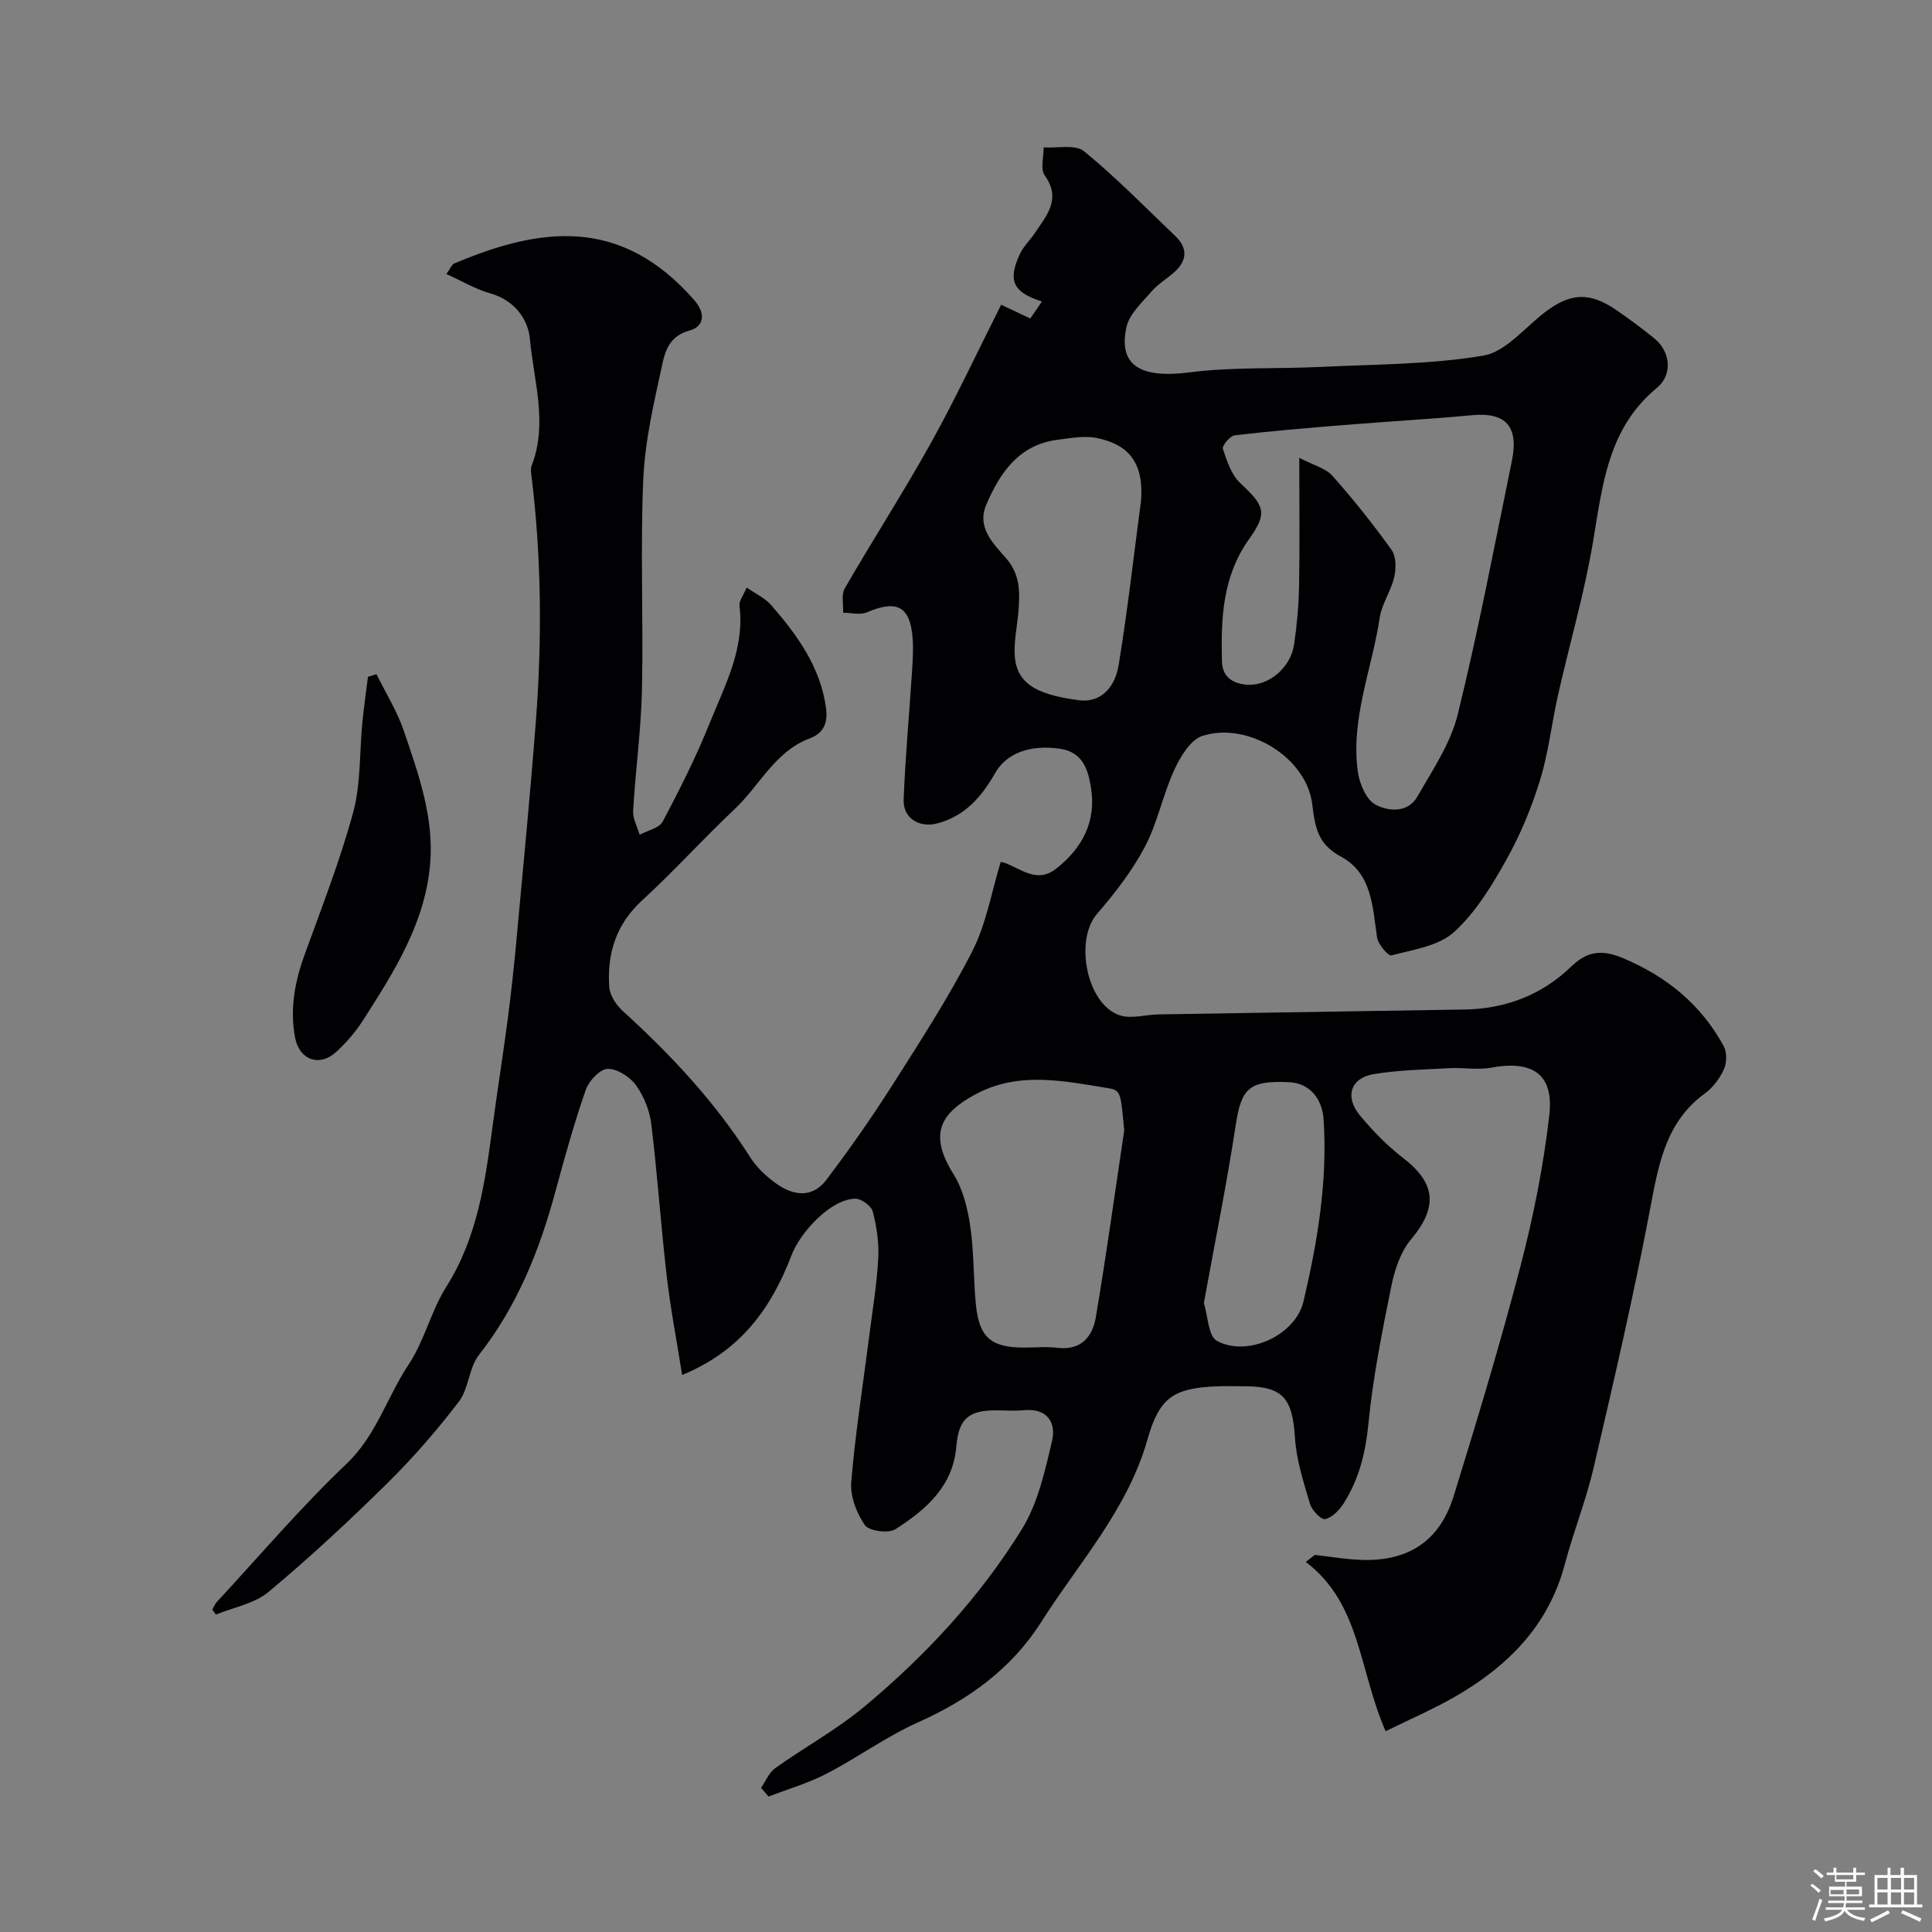 <svg enable-background="new 0 0 400 400" viewBox="0 0 400 400" xmlns="http://www.w3.org/2000/svg"><rect x="0" y="0" width="400" height="400" fill="#808080" stroke="none"/><path d="m374.8 390.4.4-.4c.7.5 1.3 1 1.8 1.4l-.5.5c-.5-.6-1.1-1.1-1.7-1.5zm1 7.3-.6-.3c.5-1.4 1.1-2.8 1.5-4.3.2.1.4.2.6.3-.5 1.3-1 2.8-1.5 4.3zm-.4-10.3.5-.4c.4.3 1 .8 1.7 1.4l-.5.5c-.5-.5-1.1-1-1.7-1.5zm2.5.3h1.7v-1h.6v1h3.5v-1h.6v1h1.8v.5h-1.8v1.4h-2v1h3.2v2h-3.2v.9h3.3v.5h-3.4c0 .3-.1.6-.1.9h4v.5h-3.7c.7.9 1.9 1.5 3.8 1.7-.1.2-.2.4-.3.6-2.1-.4-3.5-1.1-4-2.1-.4 1-1.8 1.7-4 2.2-.1-.2-.2-.4-.3-.6 2.1-.4 3.4-1 3.8-1.8h-3.4v-.5h3.6c.1-.3.1-.6.2-.9h-3.3v-.5h3.4c0-.3 0-.6 0-.9h-3.2v-2h3.3v-1h-2.1v-1.4h-1.7v-.5zm1.1 3.5v1h2.7c0-.3 0-.4 0-.4 0-.1 0-.2 0-.2 0-.1 0-.2 0-.3h-2.7zm1.2-3v.9h3.5v-.9zm4.7 3h-2.6v.6.4h2.6z" fill="#fcfbfa"/><path d="m393.6 386.7h.6v1.5h2.7v6.1h1.1v.6h-11v-.6h1.1v-6.1h2.7v-1.5h.6v1.5h2.1v-1.5zm-2.7 8.8.4.6c-1.2.6-2.5 1.3-3.8 1.9-.1-.2-.2-.4-.3-.6 1.2-.6 2.5-1.2 3.7-1.9zm-2.2-6.7v2.4h2.1v-2.4zm0 3v2.5h2.1v-2.5zm2.8-3v2.4h2.1v-2.4zm0 3v2.5h2.1v-2.5zm6 6.1c-1.4-.7-2.7-1.3-3.9-1.8l.3-.6c1.5.6 2.7 1.2 3.9 1.7zm-1.2-9.1h-2.1v2.4h2.1zm-2.1 3v2.5h2.1v-2.5z" fill="#fcfbfa"/><g fill="#010103"><path d="m43.95 333.26c.31-.53.53-1.15.94-1.59 8.88-9.59 17.38-19.6 26.84-28.59 6.21-5.9 8.4-13.84 12.87-20.57 3.27-4.91 4.63-11.07 7.79-16.08 6.53-10.32 8.07-21.87 9.63-33.52 1-7.46 2.19-14.89 3.16-22.35.72-5.53 1.3-11.07 1.81-16.62 1.37-14.89 2.82-29.78 3.96-44.68 1.28-16.81 1.16-33.63-.87-50.39-.1-.82-.28-1.76 0-2.48 3.38-8.75.43-17.5-.36-26.15-.38-4.18-3.22-8.1-8.21-9.5-3.03-.85-5.82-2.53-9.09-4.01.87-1.2 1.13-1.97 1.63-2.18 17.99-7.61 34.48-9.7 49.62 7.5 2.62 2.98 2 5.61-.95 6.4-3.93 1.06-4.95 3.99-5.55 6.75-1.73 7.95-3.64 16-3.99 24.07-.63 14.47.05 29-.27 43.49-.18 8.38-1.34 16.73-1.83 25.1-.09 1.62.87 3.31 1.35 4.97 1.64-.89 4.05-1.37 4.78-2.74 3.5-6.6 6.88-13.31 9.66-20.23 3.15-7.83 7.35-15.48 6.23-24.46-.12-.98.8-2.1 1.49-3.76 1.82 1.28 3.82 2.18 5.12 3.69 5.37 6.2 10.16 12.77 11.31 21.26.4 2.98-.43 5.18-3.36 6.28-7.21 2.7-10.35 9.74-15.52 14.61-6.54 6.15-12.56 12.86-19.18 18.92-5.42 4.97-7.3 11.02-6.82 17.95.12 1.73 1.44 3.74 2.8 4.97 10 9.09 19.14 18.87 26.42 30.34 1.31 2.06 3.25 3.86 5.24 5.31 3.53 2.57 7.53 3.19 10.45-.65 4.83-6.36 9.42-12.93 13.71-19.66 5.77-9.08 11.65-18.15 16.54-27.71 2.9-5.68 3.98-12.28 5.89-18.49.39.09.66.11.91.21 3.4 1.3 6.66 4.23 10.51 1.22 5.46-4.26 8.4-9.78 7.27-16.81-.6-3.71-1.69-7.4-6.47-8.07-6.1-.86-11 .86-13.4 5.08-2.76 4.86-6.19 8.83-11.87 10.37-3.76 1.02-7.2-1.02-7.05-4.92.34-8.72 1.14-17.42 1.71-26.14.15-2.32.32-4.66.17-6.97-.45-6.88-3.18-8.35-9.5-5.65-1.39.6-3.26.08-4.91.07.08-1.69-.42-3.72.34-5.03 5.85-10.13 12.21-19.98 17.89-30.2 5.14-9.26 9.62-18.88 14.49-28.53 2.15 1.02 4.01 1.89 6.03 2.85.76-1.12 1.57-2.3 2.4-3.51-5.97-1.94-7.12-4.29-4.57-9.81.74-1.6 2.13-2.9 3.13-4.39 2.43-3.64 5.53-7.03 2.02-11.93-.94-1.31-.18-3.83-.21-5.79 2.84.2 6.56-.67 8.36.8 6.65 5.44 12.69 11.63 18.92 17.59 2.48 2.38 2.49 4.92-.05 7.28-1.56 1.45-3.49 2.54-4.86 4.13-1.99 2.31-4.65 4.7-5.24 7.44-1.73 8.01 3.05 10.63 13.01 9.35 9.03-1.16 18.26-.69 27.39-1.14 11.19-.54 22.51-.49 33.49-2.33 4.57-.77 8.5-5.68 12.6-8.86 5.36-4.15 9.35-4.42 14.95-.57 2.69 1.85 5.33 3.8 7.86 5.86 3.36 2.74 3.85 7.52.52 10.26-10.09 8.32-11.23 20.02-13.19 31.73-1.79 10.72-4.87 21.23-7.27 31.85-1.32 5.87-1.96 11.93-3.73 17.65-1.76 5.7-4.1 11.35-7.02 16.55-3 5.35-6.34 10.87-10.81 14.9-3.19 2.88-8.44 3.61-12.91 4.8-.67.18-2.79-2.3-3-3.73-.94-6.36-1.02-13.26-7.52-16.75-4.72-2.54-5.3-5.94-5.9-10.84-1.19-9.72-13.41-17.13-22.73-14.12-2.48.8-4.58 4.33-5.84 7.07-2.37 5.15-3.45 10.93-6.08 15.91-2.64 4.99-6.21 9.59-9.92 13.89-4.69 5.45-2.14 18.71 4.72 20.98 2.4.79 5.35-.15 8.05-.19 21.1-.35 42.2-.67 63.3-1.01 8.53-.14 16.02-2.99 22.15-8.92 3.28-3.18 6.36-3.54 10.65-1.74 9.08 3.81 16.2 9.62 20.89 18.23.69 1.27.66 3.42.06 4.77-.84 1.88-2.24 3.78-3.9 4.99-7.9 5.74-9.54 14.13-11.22 23.06-3.43 18.22-7.64 36.31-11.84 54.38-1.58 6.8-4.21 13.35-6 20.11-3.39 12.77-11.91 21.2-22.91 27.5-4.4 2.52-9.1 4.54-14.18 7.04-5.57-12.72-5.15-26.4-16.53-35.05.62-.48 1.25-.97 1.87-1.45 3.34.36 6.67.97 10.02 1.04 9.53.21 15.89-4.04 18.73-13.23 4.9-15.83 9.69-31.72 13.87-47.75 2.66-10.22 4.74-20.67 5.93-31.15.96-8.46-3.49-11.37-12.04-9.79-2.77.51-5.73-.05-8.59.1-5.25.29-10.55.38-15.72 1.23-4.82.8-6.07 4.73-2.82 8.61 2.66 3.18 5.61 6.23 8.88 8.74 6.84 5.24 7.22 10.25 1.68 16.84-2.16 2.56-3.39 6.25-4.08 9.63-1.91 9.42-3.82 18.9-4.75 28.45-.59 6.07-1.94 11.59-5.16 16.64-.89 1.39-2.36 2.91-3.82 3.23-.8.18-2.73-1.82-3.12-3.14-1.33-4.49-2.83-9.08-3.12-13.7-.53-8.28-2.5-10.67-10.6-10.67-1.83 0-3.67-.06-5.5.01-8.94.36-11.96 2.23-14.43 10.97-4.12 14.56-14.19 25.53-22.02 37.85-6.14 9.67-15.01 16.07-25.46 20.74-6.6 2.95-12.55 7.32-19 10.66-3.79 1.97-7.97 3.17-11.98 4.72-.52-.6-1.03-1.21-1.55-1.81.96-1.38 1.65-3.16 2.94-4.08 6.09-4.34 12.74-7.97 18.46-12.74 12.69-10.58 23.92-22.69 32.61-36.75 3.3-5.34 4.76-11.98 6.23-18.23.88-3.75-.91-6.83-5.77-6.38-1.98.18-4 .03-6 .03-5.53.01-7.57 1.82-8.04 7.46-.69 8.31-6.32 13.11-12.59 17.14-1.45.93-5.48.4-6.35-.84-1.72-2.48-3.06-5.99-2.82-8.93.84-10.09 2.44-20.12 3.72-30.18.68-5.36 1.58-10.71 1.87-16.1.18-3.22-.32-6.57-1.13-9.7-.3-1.17-2.34-2.67-3.59-2.67-4.95.01-11.36 6.77-13.26 11.76-4.09 10.73-10.42 19.75-22.62 24.73-1.15-7.24-2.43-13.86-3.2-20.53-1.21-10.44-1.91-20.94-3.18-31.37-.34-2.81-1.52-5.8-3.18-8.09-1.25-1.74-3.9-3.44-5.87-3.38-1.6.05-3.88 2.48-4.52 4.33-2.4 6.91-4.37 13.97-6.28 21.03-3.3 12.23-7.92 23.76-15.85 33.88-2.09 2.67-2.08 6.96-4.15 9.66-4.56 5.96-9.53 11.69-14.88 16.96-7.88 7.77-16.01 15.33-24.51 22.42-2.92 2.44-7.24 3.19-10.92 4.71-.21-.34-.48-.69-.74-1.03zm225.05-238.48c2.95 1.55 5.45 2.15 6.86 3.73 4.35 4.89 8.45 10.04 12.26 15.36.96 1.35.95 3.84.54 5.61-.67 2.89-2.58 5.54-3.01 8.43-1.6 10.65-6.07 20.95-4.51 31.97.35 2.44 1.75 5.71 3.66 6.72 2.64 1.4 6.69 1.78 8.67-1.7 3.12-5.48 6.86-10.97 8.33-16.95 4.28-17.38 7.62-34.99 11.22-52.53 1.47-7.19-1.32-10.11-8.23-9.46-8.85.83-17.72 1.32-26.58 2.04-7.54.61-15.07 1.24-22.58 2.13-.97.12-2.66 2.17-2.45 2.8.84 2.53 1.78 5.4 3.64 7.13 4.91 4.58 5.71 6.09 1.85 11.46-5.58 7.78-5.9 16.47-5.68 25.42.08 3.41 2.5 4.59 5.04 4.81 4.61.41 9.2-3.54 9.9-8.31.59-4.05.96-8.17 1.03-12.26.15-8.28.04-16.59.04-26.4zm-36.24 139.26c-.74-7.77-.66-8.31-3.34-8.75-9.25-1.51-18.64-3.54-27.59 1.35-7.04 3.84-9.66 8.1-4.42 16.45 1.97 3.13 2.93 7.13 3.48 10.86.79 5.36.62 10.85 1.17 16.26.69 6.73 3.17 8.78 9.92 8.79 2.33 0 4.69-.23 6.99.05 4.84.58 7.22-2.3 7.89-6.24 2.19-12.89 3.96-25.84 5.9-38.77zm3.48-130.37c.66-8.58-3.27-11.77-9.14-12.98-2.56-.53-5.4.01-8.08.35-8.03 1.01-11.96 6.78-14.82 13.44-2.04 4.74 1.49 8.09 4.08 11.07 2.89 3.32 2.88 6.83 2.61 10.62-.21 2.93-.86 5.85-.83 8.77.06 6.16 3.81 8.84 13.47 10.05 3.85.48 7.22-2.03 8.09-7.37 1.84-11.27 3.11-22.63 4.62-33.95zm13.01 166.09c.86 2.76.9 6.85 2.67 7.83 6.25 3.47 16.3-1.08 17.96-8.16 2.89-12.33 5-24.83 4.16-37.63-.29-4.33-2.88-7.56-7.19-7.75-8.26-.37-9.84 1.28-11 8.84-1.87 12.25-4.34 24.42-6.6 36.87z"/><path d="m77.95 139.58c1.93 3.93 4.3 7.71 5.69 11.82 3 8.87 6.23 17.82 5.42 27.43-1.04 12.32-7.5 22.43-13.94 32.47-1.5 2.33-3.37 4.5-5.4 6.39-3.5 3.29-7.75 1.85-8.64-2.93-1.09-5.85-.05-11.48 1.97-17.05 3.54-9.78 7.35-19.5 10.07-29.52 1.61-5.93 1.29-12.37 1.9-18.57.31-3.17.77-6.32 1.16-9.49.58-.17 1.18-.36 1.77-.55z"/></g></svg>